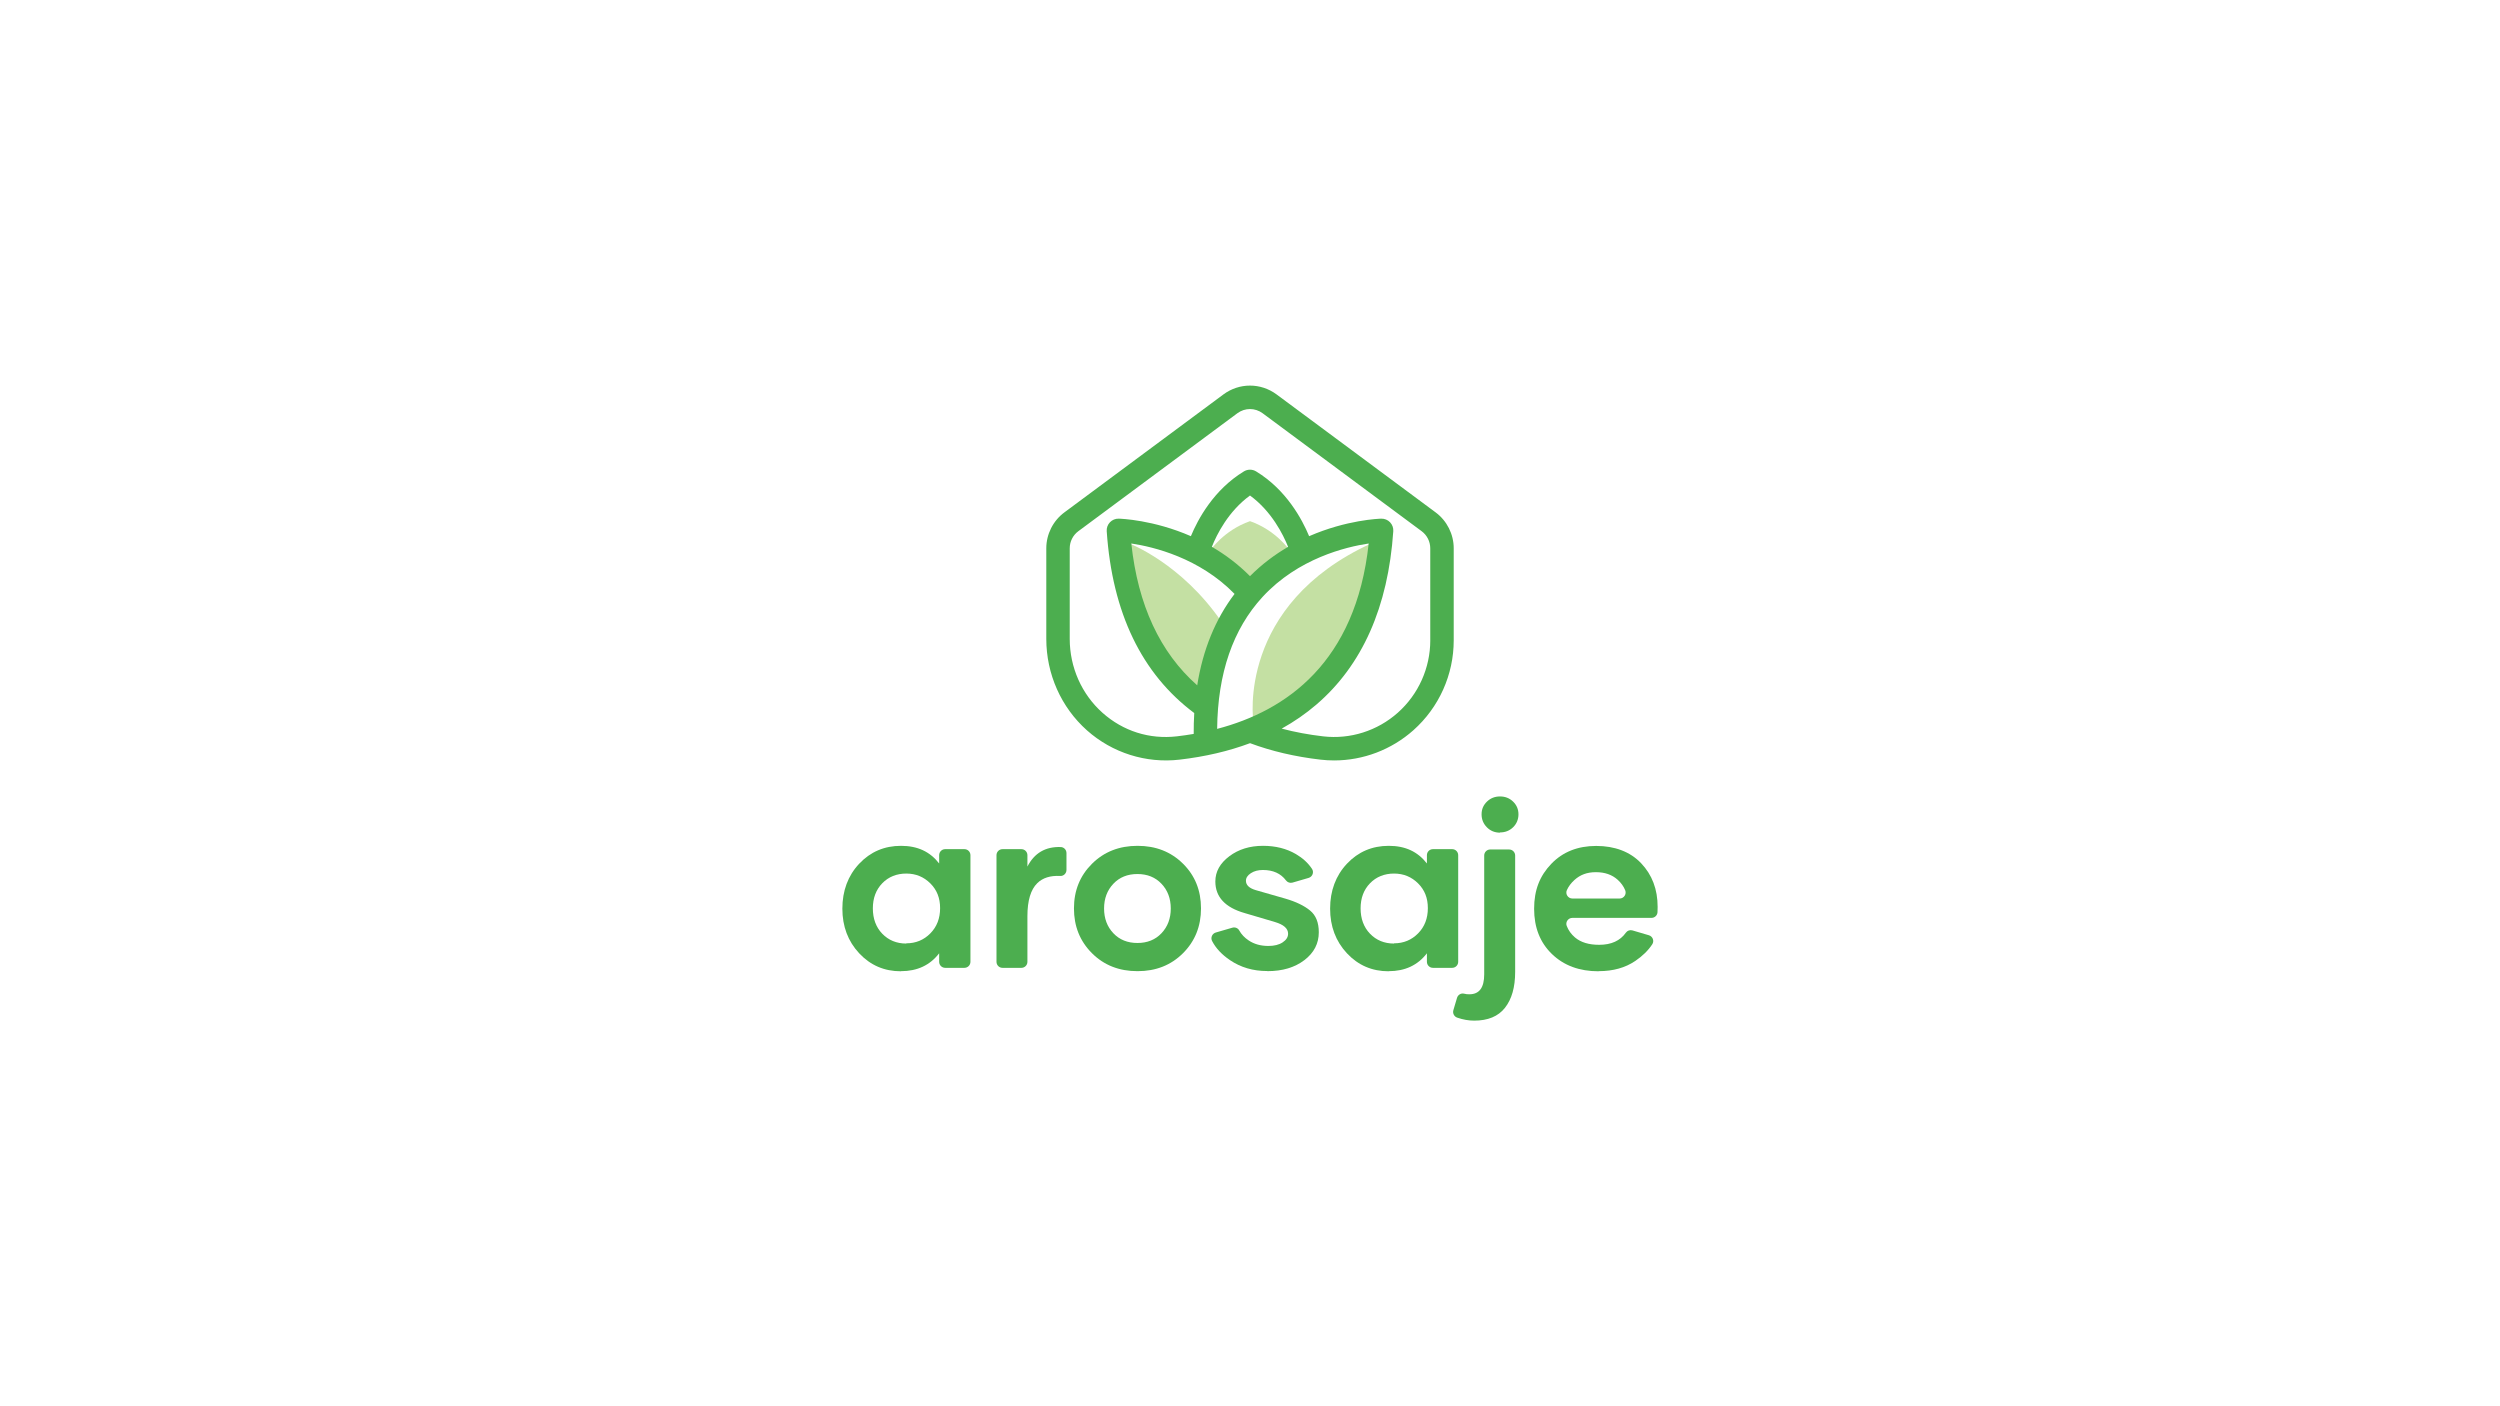 <?xml version="1.0" encoding="UTF-8"?>
<svg id="Calque_1" data-name="Calque 1" xmlns="http://www.w3.org/2000/svg" viewBox="0 0 1920 1080">
  <defs>
    <style>
      .cls-1 {
        fill: #4cae4f;
      }

      .cls-1, .cls-2 {
        stroke-width: 0px;
      }

      .cls-2 {
        fill: #c4e0a3;
      }
    </style>
  </defs>
  <g>
    <path class="cls-2" d="m867.09,417.31s40.06,15,71.1,60.31c-1.63,22.66-13.31,58.97-13.31,58.97,0,0-41.86-29.02-53.38-61.66-11.52-32.64-4.42-57.62-4.42-57.62Z"/>
    <path class="cls-2" d="m962.52,553.47s-12.86-88.75,90.63-136.15c4.8,10.2-4.22,57.24-4.22,57.24,0,0-33.6,66.63-86.4,78.91Z"/>
    <path class="cls-2" d="m960,400.25c-20.19,7.1-30.31,22.27-30.31,22.27l30.31,23.85,30.31-23.85s-10.13-15.17-30.31-22.27Z"/>
  </g>
  <path class="cls-1" d="m1102.57,393.52l-122.12-90.58c-12.23-9.07-28.67-9.07-40.89,0l-122.12,90.58c-8.69,6.44-13.88,16.75-13.88,27.57v69.58c0,26.96,11.38,52.56,31.23,70.24,19.42,17.29,45.34,25.5,71.12,22.5,19.65-2.28,37.72-6.51,54.13-12.65,16.43,6.14,34.59,10.39,54.07,12.65,3.5.41,7,.61,10.49.61,22.29,0,44.04-8.2,60.91-23.22,19.67-17.51,30.95-42.66,30.95-68.99v-70.71c0-10.82-5.19-21.12-13.88-27.57Zm-142.57,48.97c-9.29-9.35-19.3-16.73-29.29-22.54,3.8-9.53,12.64-27.28,29.28-39.4,16.55,12.07,25.44,29.88,29.27,39.43-9.98,5.81-19.98,13.17-29.26,22.51Zm-11.86,13.64c-14.75,19.43-24.34,42.9-28.68,70.2-28.55-25.16-45.53-61.68-50.61-108.92,17.07,2.55,52.28,11.02,79.29,38.72Zm-13.37,103.65c.42-42.61,12.13-76.67,34.91-101.38,27.23-29.54,63.93-38.38,81.47-40.99-9.87,91.32-63.32,128.47-116.38,142.37Zm163.68-67.98c0,21.2-9.08,41.45-24.92,55.55-15.68,13.96-36.59,20.59-57.35,18.17-11.14-1.29-21.78-3.28-31.84-5.94,9.58-5.31,18.43-11.44,26.52-18.36,35.32-30.23,55.24-75.07,59.18-133.28.17-2.53-.73-5.01-2.48-6.84-1.75-1.83-4.19-2.82-6.73-2.77-1.61.04-26.59.9-55.42,13.46-5.41-13.03-17.56-35.66-40.73-49.76-2.87-1.75-6.48-1.75-9.36,0-23.16,14.09-35.31,36.71-40.72,49.75-28.78-12.54-53.75-13.41-55.43-13.45-2.53-.07-4.98.94-6.73,2.77-1.75,1.83-2.66,4.31-2.48,6.84,4.25,62.63,26.86,109.57,67.22,139.68-.31,5.23-.45,10.56-.42,16.03-4.36.75-8.68,1.36-12.94,1.86-20.99,2.43-41.25-3.97-57.07-18.06-16.02-14.26-25.2-34.96-25.2-56.79v-69.58c0-5.15,2.47-10.05,6.6-13.11l122.12-90.58c2.91-2.16,6.32-3.24,9.72-3.24s6.82,1.08,9.72,3.24l122.12,90.58c4.13,3.07,6.6,7.97,6.6,13.11v70.71Z"/>
  <g>
    <path class="cls-1" d="m691.9,745.94c-12.76,0-23.4-4.58-32.03-13.81-8.62-9.24-12.93-20.68-12.93-34.31s4.31-25.34,12.93-34.49c8.62-9.15,19.36-13.73,32.11-13.73s22.26,4.49,29.3,13.55v-6.38c0-2.55,2.07-4.62,4.62-4.62h14.78c2.55,0,4.62,2.07,4.62,4.62v81.91c0,2.55-2.07,4.62-4.62,4.62h-14.78c-2.55,0-4.62-2.07-4.62-4.62v-6.55c-7.04,9.15-16.8,13.73-29.3,13.73l-.09.09Zm4.14-21.47c7.3,0,13.46-2.55,18.48-7.65,5.02-5.1,7.48-11.53,7.48-19.36s-2.46-13.99-7.48-19-11.17-7.57-18.48-7.57-13.64,2.46-18.48,7.48c-4.84,5.01-7.21,11.44-7.21,19.27s2.38,14.43,7.21,19.44c4.84,5.01,11,7.57,18.48,7.57v-.18Z"/>
    <path class="cls-1" d="m788.96,665.7c5.34-10.53,13.91-15.58,25.71-15.17,2.45.09,4.38,2.16,4.38,4.61v12.98c0,2.62-2.17,4.76-4.78,4.62-7.59-.41-13.48,1.43-17.65,5.54-5.02,4.93-7.57,13.37-7.57,25.34v35.06c0,2.55-2.07,4.62-4.62,4.62h-14.51c-2.55,0-4.62-2.07-4.62-4.62v-81.91c0-2.55,2.07-4.62,4.62-4.62h14.51c2.55,0,4.62,2.07,4.62,4.62v8.84l-.09.09Z"/>
    <path class="cls-1" d="m873.54,745.85c-14.08,0-25.69-4.58-34.93-13.81-9.24-9.24-13.81-20.68-13.81-34.4s4.66-25.16,13.9-34.31c9.24-9.15,20.85-13.73,34.93-13.73s25.69,4.58,34.93,13.73c9.24,9.15,13.81,20.59,13.81,34.31s-4.58,25.16-13.81,34.4c-9.24,9.24-20.85,13.81-34.84,13.81h-.18Zm18.48-29.12c4.75-5.02,7.13-11.35,7.13-19s-2.38-13.99-7.13-19c-4.75-5.01-10.91-7.48-18.48-7.48s-13.73,2.46-18.48,7.48c-4.75,5.02-7.13,11.35-7.13,19s2.38,13.99,7.13,19c4.75,5.01,10.91,7.48,18.48,7.48s13.73-2.46,18.48-7.48Z"/>
    <path class="cls-1" d="m973.15,745.76c-10.82,0-20.32-2.82-28.51-8.36-6.31-4.27-10.89-9.17-13.75-14.7-1.33-2.57.06-5.72,2.84-6.53l12.71-3.7c2.03-.59,4.25.24,5.27,2.09,1.68,3.04,4.11,5.6,7.28,7.71,4.22,2.82,9.24,4.22,15.13,4.22,4.49,0,8.09-.88,10.91-2.73s4.22-4.05,4.22-6.69c0-3.96-3.34-6.95-10.12-8.97l-23.23-6.86c-15.04-4.31-22.52-12.41-22.52-24.28,0-7.57,3.61-13.99,10.73-19.36,7.13-5.37,15.75-8.01,25.87-8.01,9.59,0,18.04,2.11,25.25,6.33,5.26,3.08,9.4,6.86,12.38,11.38,1.7,2.57.35,6.06-2.6,6.93l-12.38,3.61c-1.86.54-3.84-.15-5.01-1.7-4.02-5.34-9.95-7.99-17.73-7.99-3.61,0-6.69.79-9.24,2.46-2.55,1.67-3.78,3.61-3.78,5.81,0,3.34,2.55,5.72,7.57,7.21l22.7,6.51c8.18,2.38,14.52,5.46,19,9.15,4.49,3.7,6.69,9.24,6.69,16.72,0,8.62-3.7,15.75-11.09,21.38s-16.8,8.45-28.33,8.45l-.26-.09Z"/>
    <path class="cls-1" d="m1066.49,745.94c-12.76,0-23.4-4.58-32.03-13.81-8.62-9.24-12.93-20.68-12.93-34.31s4.31-25.34,12.93-34.49c8.62-9.15,19.36-13.73,32.11-13.73s22.26,4.49,29.3,13.55v-6.38c0-2.55,2.07-4.62,4.62-4.62h14.78c2.55,0,4.62,2.07,4.62,4.62v81.91c0,2.55-2.07,4.62-4.62,4.62h-14.78c-2.55,0-4.62-2.07-4.62-4.62v-6.55c-7.04,9.15-16.8,13.73-29.3,13.73l-.09.09Zm4.14-21.47c7.3,0,13.46-2.55,18.48-7.65,5.01-5.1,7.48-11.53,7.48-19.36s-2.46-13.99-7.48-19c-5.02-5.01-11.17-7.57-18.48-7.57s-13.64,2.46-18.48,7.48c-4.84,5.01-7.21,11.44-7.21,19.27s2.38,14.43,7.21,19.44,11,7.57,18.48,7.57v-.18Z"/>
    <path class="cls-1" d="m1144.5,652.41h14.52c2.55,0,4.62,2.07,4.62,4.62v89.43c0,11.79-2.64,20.94-7.83,27.54-5.19,6.6-13.11,9.85-23.67,9.85-4.24,0-8.57-.77-13.02-2.31-2.34-.81-3.64-3.32-2.94-5.7l2.81-9.48c.69-2.34,3.1-3.82,5.45-3.21,1.35.35,2.72.51,4.08.46,7.57,0,11.35-5.1,11.35-15.31v-91.28c0-2.55,2.07-4.62,4.62-4.62Zm7.52-12.93c-3.96,0-7.3-1.32-10.03-4.05s-4.14-6.07-4.14-10.03,1.41-7.13,4.14-9.77,6.07-3.96,10.03-3.96,7.3,1.32,10.03,3.96,4.13,5.89,4.13,9.77-1.41,7.3-4.13,9.94-6.07,3.96-10.03,3.96v.18Z"/>
    <path class="cls-1" d="m1227.66,745.94c-14.69,0-26.57-4.4-35.72-13.2-9.15-8.8-13.73-20.41-13.73-34.84s4.4-25.34,13.2-34.49c8.8-9.15,20.32-13.73,34.49-13.73s26.04,4.4,34.49,13.29c8.45,8.89,12.67,20.06,12.67,33.52,0,1.49-.03,2.84-.09,4.04-.12,2.47-2.15,4.4-4.62,4.4h-60.76c-3.21,0-5.51,3.21-4.34,6.2,1.36,3.46,3.48,6.41,6.37,8.85,4.49,3.78,10.65,5.63,18.56,5.63,9.27,0,16.1-3.12,20.49-9.31,1.14-1.61,3.17-2.31,5.06-1.75l12.62,3.72c2.95.87,4.28,4.35,2.59,6.93-3.09,4.72-7.43,9-13.05,12.81-7.65,5.19-16.98,7.83-27.98,7.83l-.26.09Zm16.2-55.87c3.29,0,5.54-3.35,4.28-6.39s-3.18-5.71-5.78-8.04c-4.31-3.87-9.85-5.81-16.72-5.81s-12.05,2.02-16.45,5.98c-2.58,2.32-4.52,4.91-5.83,7.78-1.39,3.03.9,6.48,4.24,6.48h36.27Z"/>
  </g>
</svg>